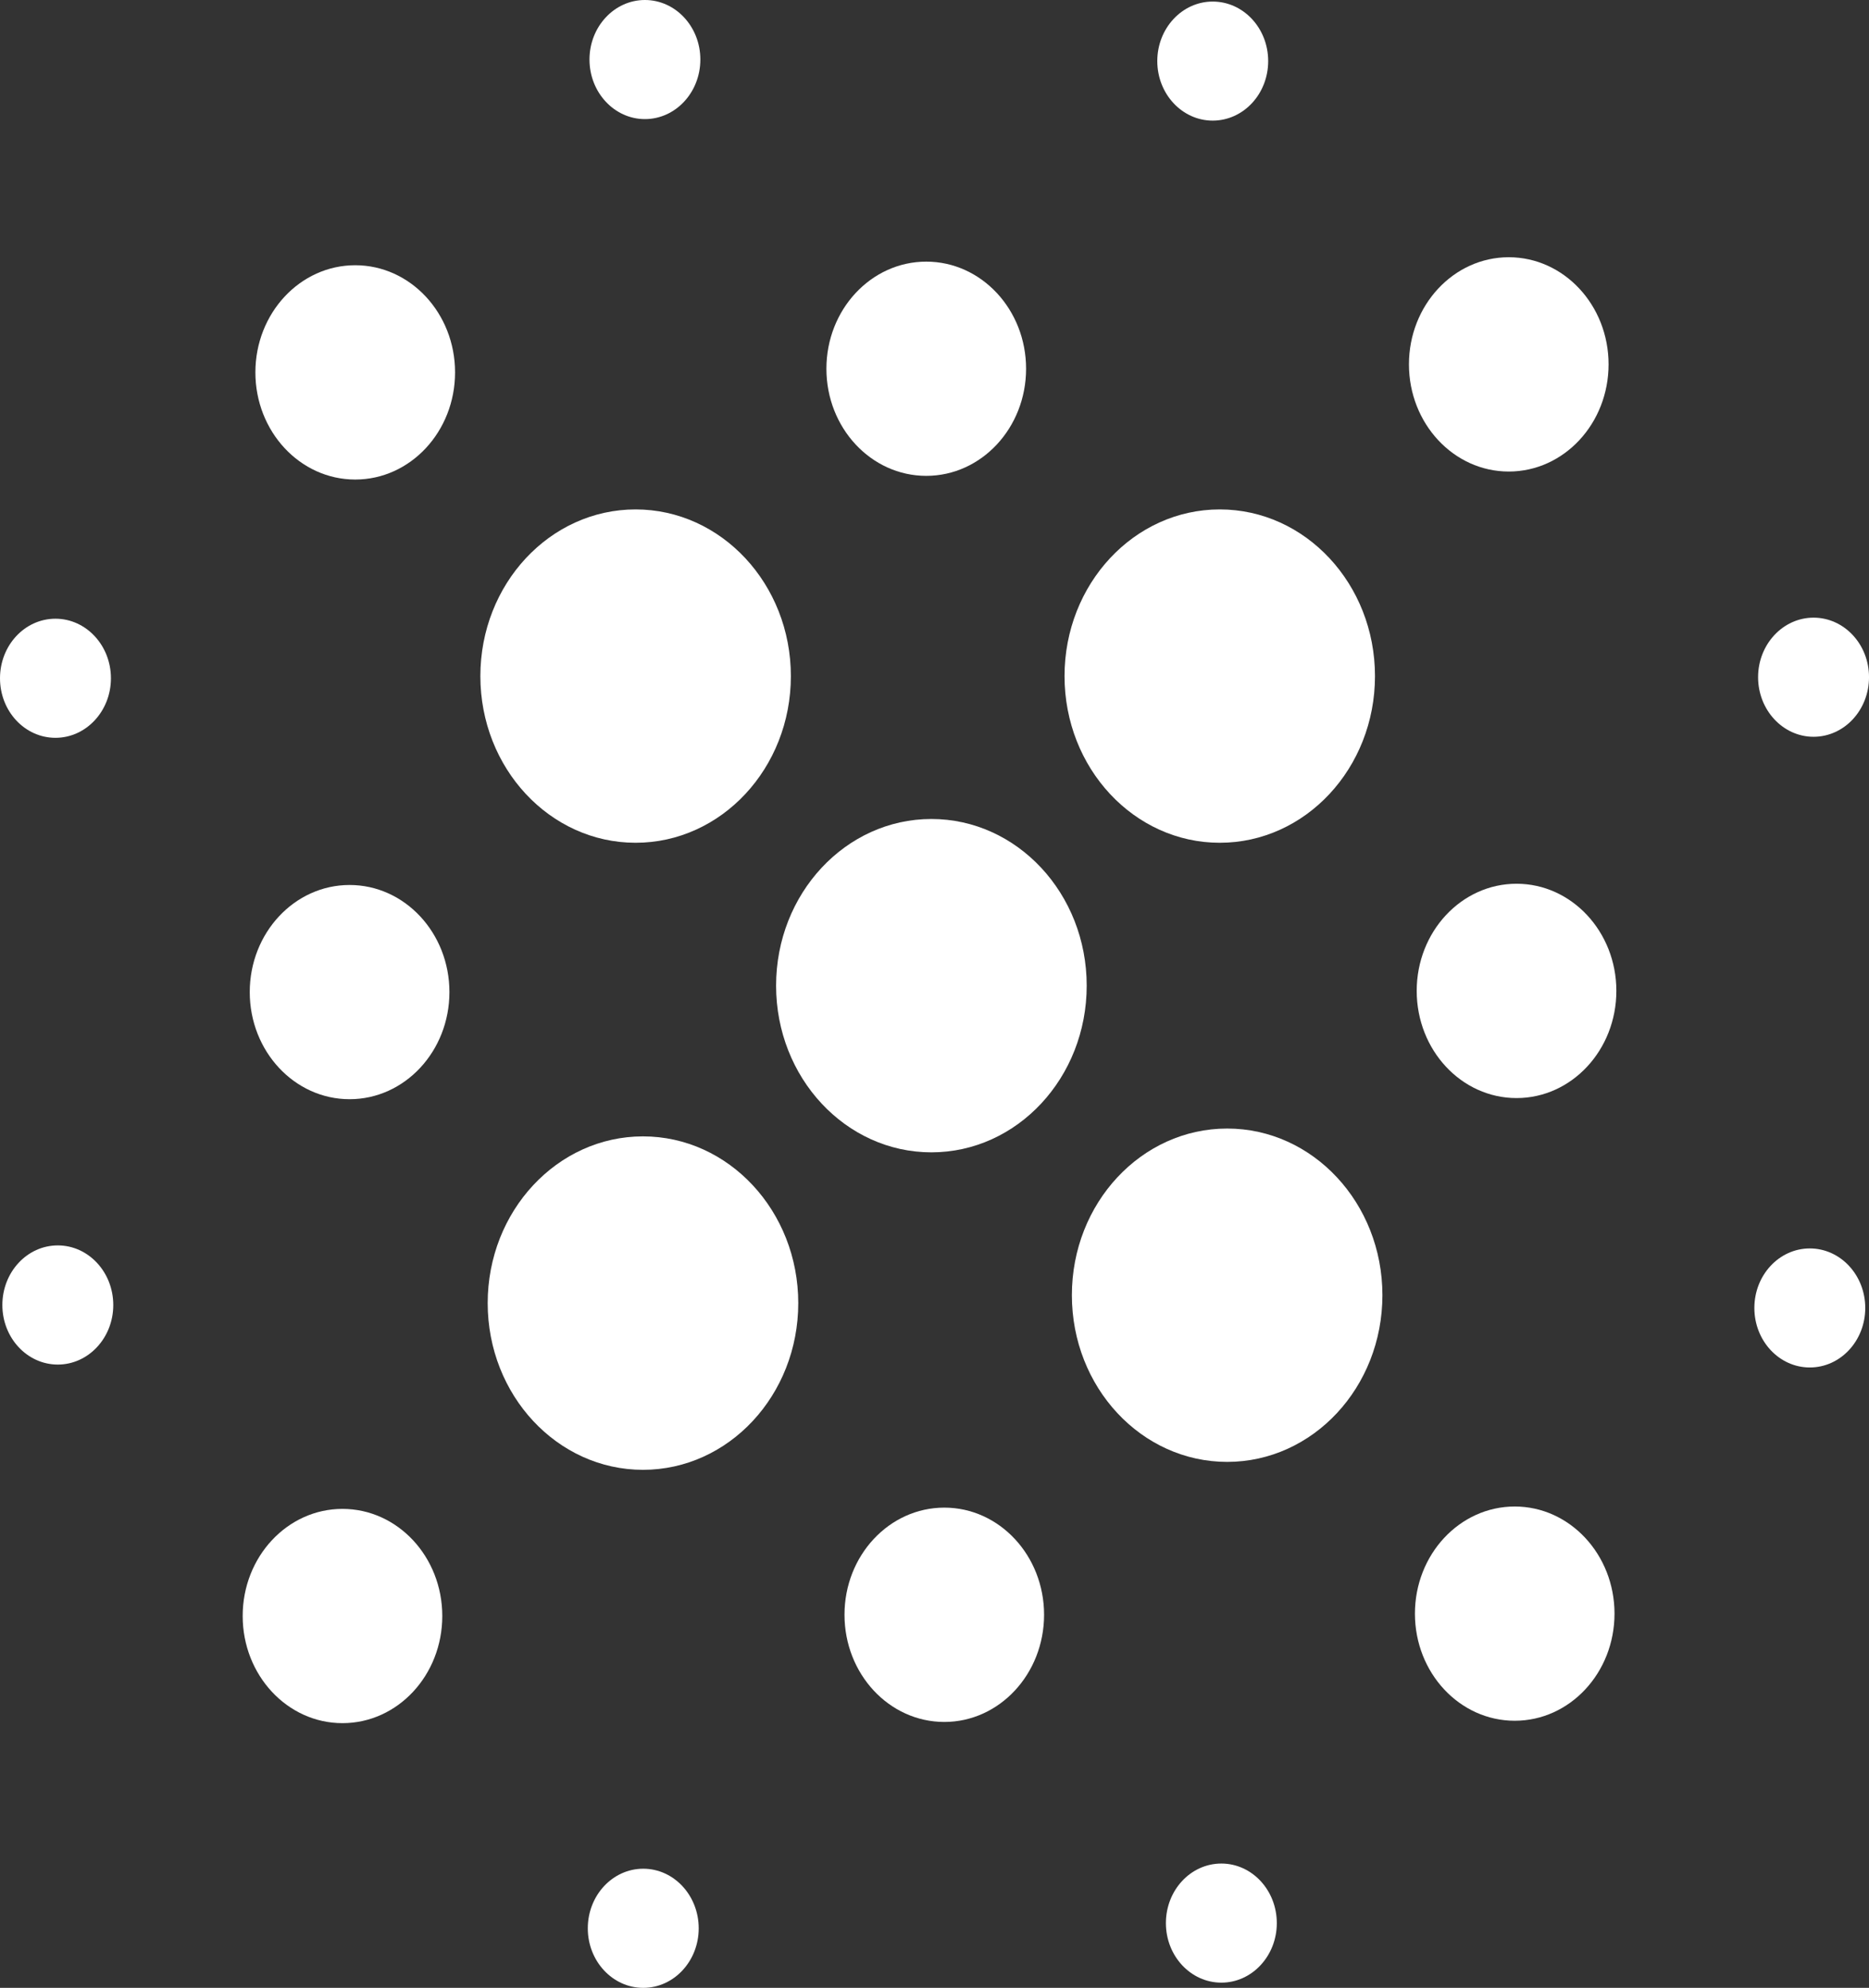 <?xml version="1.0" encoding="utf-8"?>
<!-- Generator: Adobe Illustrator 13.0.0, SVG Export Plug-In . SVG Version: 6.00 Build 14948)  -->
<!DOCTYPE svg PUBLIC "-//W3C//DTD SVG 1.1//EN" "http://www.w3.org/Graphics/SVG/1.1/DTD/svg11.dtd">
<svg version="1.1" id="Layer_1" xmlns="http://www.w3.org/2000/svg" xmlns:xlink="http://www.w3.org/1999/xlink" x="0px" y="0px"
	 width="91.823px" height="97.655px" viewBox="0 0 91.823 97.655" enable-background="new 0 0 91.823 97.655" xml:space="preserve">
<rect x="0" y="0" width="91.823" height="97.655" fill="#333333" stroke="none"/>
<g id="logo" transform="translate(12379.018 -9294.653)">
	<g id="Group_113" transform="translate(-12379.018 9294.653)">
		<g id="Group_60" transform="translate(0 0)">
			<ellipse id="Ellipse_158" fill="#FFFFFF" cx="45.759" cy="48.422" rx="7.63" ry="8.188"/>
			<ellipse id="Ellipse_159" fill="#FFFFFF" cx="59.926" cy="33.214" rx="7.626" ry="8.188"/>
			<path id="Ellipse_160" fill="#FFFFFF" d="M60.291,55.441c4.213,0,7.626,3.665,7.626,8.186c0,4.526-3.413,8.19-7.626,8.19
				c-4.217,0-7.63-3.664-7.63-8.19C52.661,59.106,56.074,55.441,60.291,55.441z"/>
			<path id="Ellipse_161" fill="#FFFFFF" d="M31.589,55.826c4.212,0,7.629,3.67,7.629,8.191c0,4.521-3.417,8.19-7.629,8.19
				c-4.212,0-7.629-3.67-7.629-8.19C23.96,59.496,27.377,55.826,31.589,55.826z"/>
			<path id="Ellipse_162" fill="#FFFFFF" d="M31.226,25.026c4.212,0,7.629,3.668,7.629,8.19c0,4.521-3.417,8.186-7.629,8.186
				S23.6,37.738,23.6,33.216C23.6,28.694,27.013,25.026,31.226,25.026z"/>
			<ellipse id="Ellipse_163" fill="#FFFFFF" cx="45.506" cy="18.115" rx="4.905" ry="5.262"/>
			<path id="Ellipse_164" fill="#FFFFFF" d="M74.507,43.415c2.707,0,4.904,2.358,4.904,5.262c0,2.909-2.197,5.267-4.904,5.267
				c-2.709,0-4.905-2.357-4.905-5.267C69.602,45.772,71.798,43.415,74.507,43.415z"/>
			<path id="Ellipse_165" fill="#FFFFFF" d="M74.419,74.009c2.705,0,4.901,2.359,4.901,5.263c0,2.908-2.196,5.262-4.901,5.262
				c-2.71,0-4.904-2.354-4.904-5.262C69.515,76.368,71.709,74.009,74.419,74.009z"/>
			<path id="Ellipse_166" fill="#FFFFFF" d="M46.395,74.064c2.705,0,4.9,2.357,4.9,5.262c0,2.908-2.195,5.267-4.9,5.267
				c-2.712,0-4.905-2.358-4.905-5.267C41.489,76.422,43.683,74.064,46.395,74.064z"/>
			<path id="Ellipse_167" fill="#FFFFFF" d="M16.824,74.126c2.711,0,4.905,2.354,4.905,5.262c0,2.91-2.193,5.264-4.905,5.264
				c-2.705,0-4.901-2.354-4.901-5.264C11.922,76.479,14.119,74.126,16.824,74.126z"/>
			<ellipse id="Ellipse_168" fill="#FFFFFF" cx="17.175" cy="48.738" rx="4.905" ry="5.262"/>
			<ellipse id="Ellipse_169" fill="#FFFFFF" cx="17.452" cy="18.294" rx="4.905" ry="5.264"/>
			<path id="Ellipse_170" fill="#FFFFFF" d="M74.124,12.637c2.71,0,4.904,2.357,4.904,5.262c0,2.909-2.194,5.266-4.904,5.266
				c-2.706,0-4.903-2.357-4.903-5.266C69.221,14.995,71.418,12.637,74.124,12.637z"/>
			<path id="Ellipse_171" fill="#FFFFFF" d="M59.578,0.077c1.509,0,2.727,1.308,2.727,2.924s-1.218,2.924-2.727,2.924
				c-1.499,0-2.721-1.308-2.721-2.924S58.079,0.077,59.578,0.077z"/>
			<path id="Ellipse_172" fill="#FFFFFF" d="M31.683,0c1.507,0,2.725,1.311,2.725,2.924c0,1.616-1.218,2.927-2.725,2.927
				c-1.501,0-2.722-1.311-2.722-2.927C28.961,1.311,30.182,0,31.683,0z"/>
			<path id="Ellipse_173" fill="#FFFFFF" d="M2.725,30.395c1.504,0,2.725,1.311,2.725,2.927c0,1.614-1.221,2.924-2.725,2.924
				C1.217,36.247,0,34.936,0,33.322C0,31.706,1.217,30.395,2.725,30.395z"/>
			<path id="Ellipse_174" fill="#FFFFFF" d="M31.603,91.803c1.503,0,2.724,1.311,2.724,2.929c0,1.613-1.22,2.924-2.724,2.924
				c-1.505,0-2.725-1.311-2.725-2.924C28.878,93.113,30.098,91.803,31.603,91.803z"/>
			<path id="Ellipse_175" fill="#FFFFFF" d="M60.005,91.549c1.504,0,2.724,1.311,2.724,2.927c0,1.612-1.22,2.924-2.724,2.924
				c-1.508,0-2.725-1.312-2.725-2.924C57.28,92.859,58.497,91.549,60.005,91.549z"/>
			<ellipse id="Ellipse_176" fill="#FFFFFF" cx="88.915" cy="64.255" rx="2.724" ry="2.924"/>
			<path id="Ellipse_177" fill="#FFFFFF" d="M89.098,30.343c1.508,0,2.726,1.311,2.726,2.924c0,1.617-1.218,2.928-2.726,2.928
				c-1.5,0-2.724-1.311-2.724-2.928C86.374,31.654,87.598,30.343,89.098,30.343z"/>
			<path id="Ellipse_178" fill="#FFFFFF" d="M2.84,61.182c1.504,0,2.725,1.312,2.725,2.93c0,1.612-1.221,2.924-2.725,2.924
				c-1.507,0-2.724-1.312-2.724-2.924C0.116,62.493,1.333,61.182,2.84,61.182z"/>
		</g>
	</g>
</g>
</svg>
